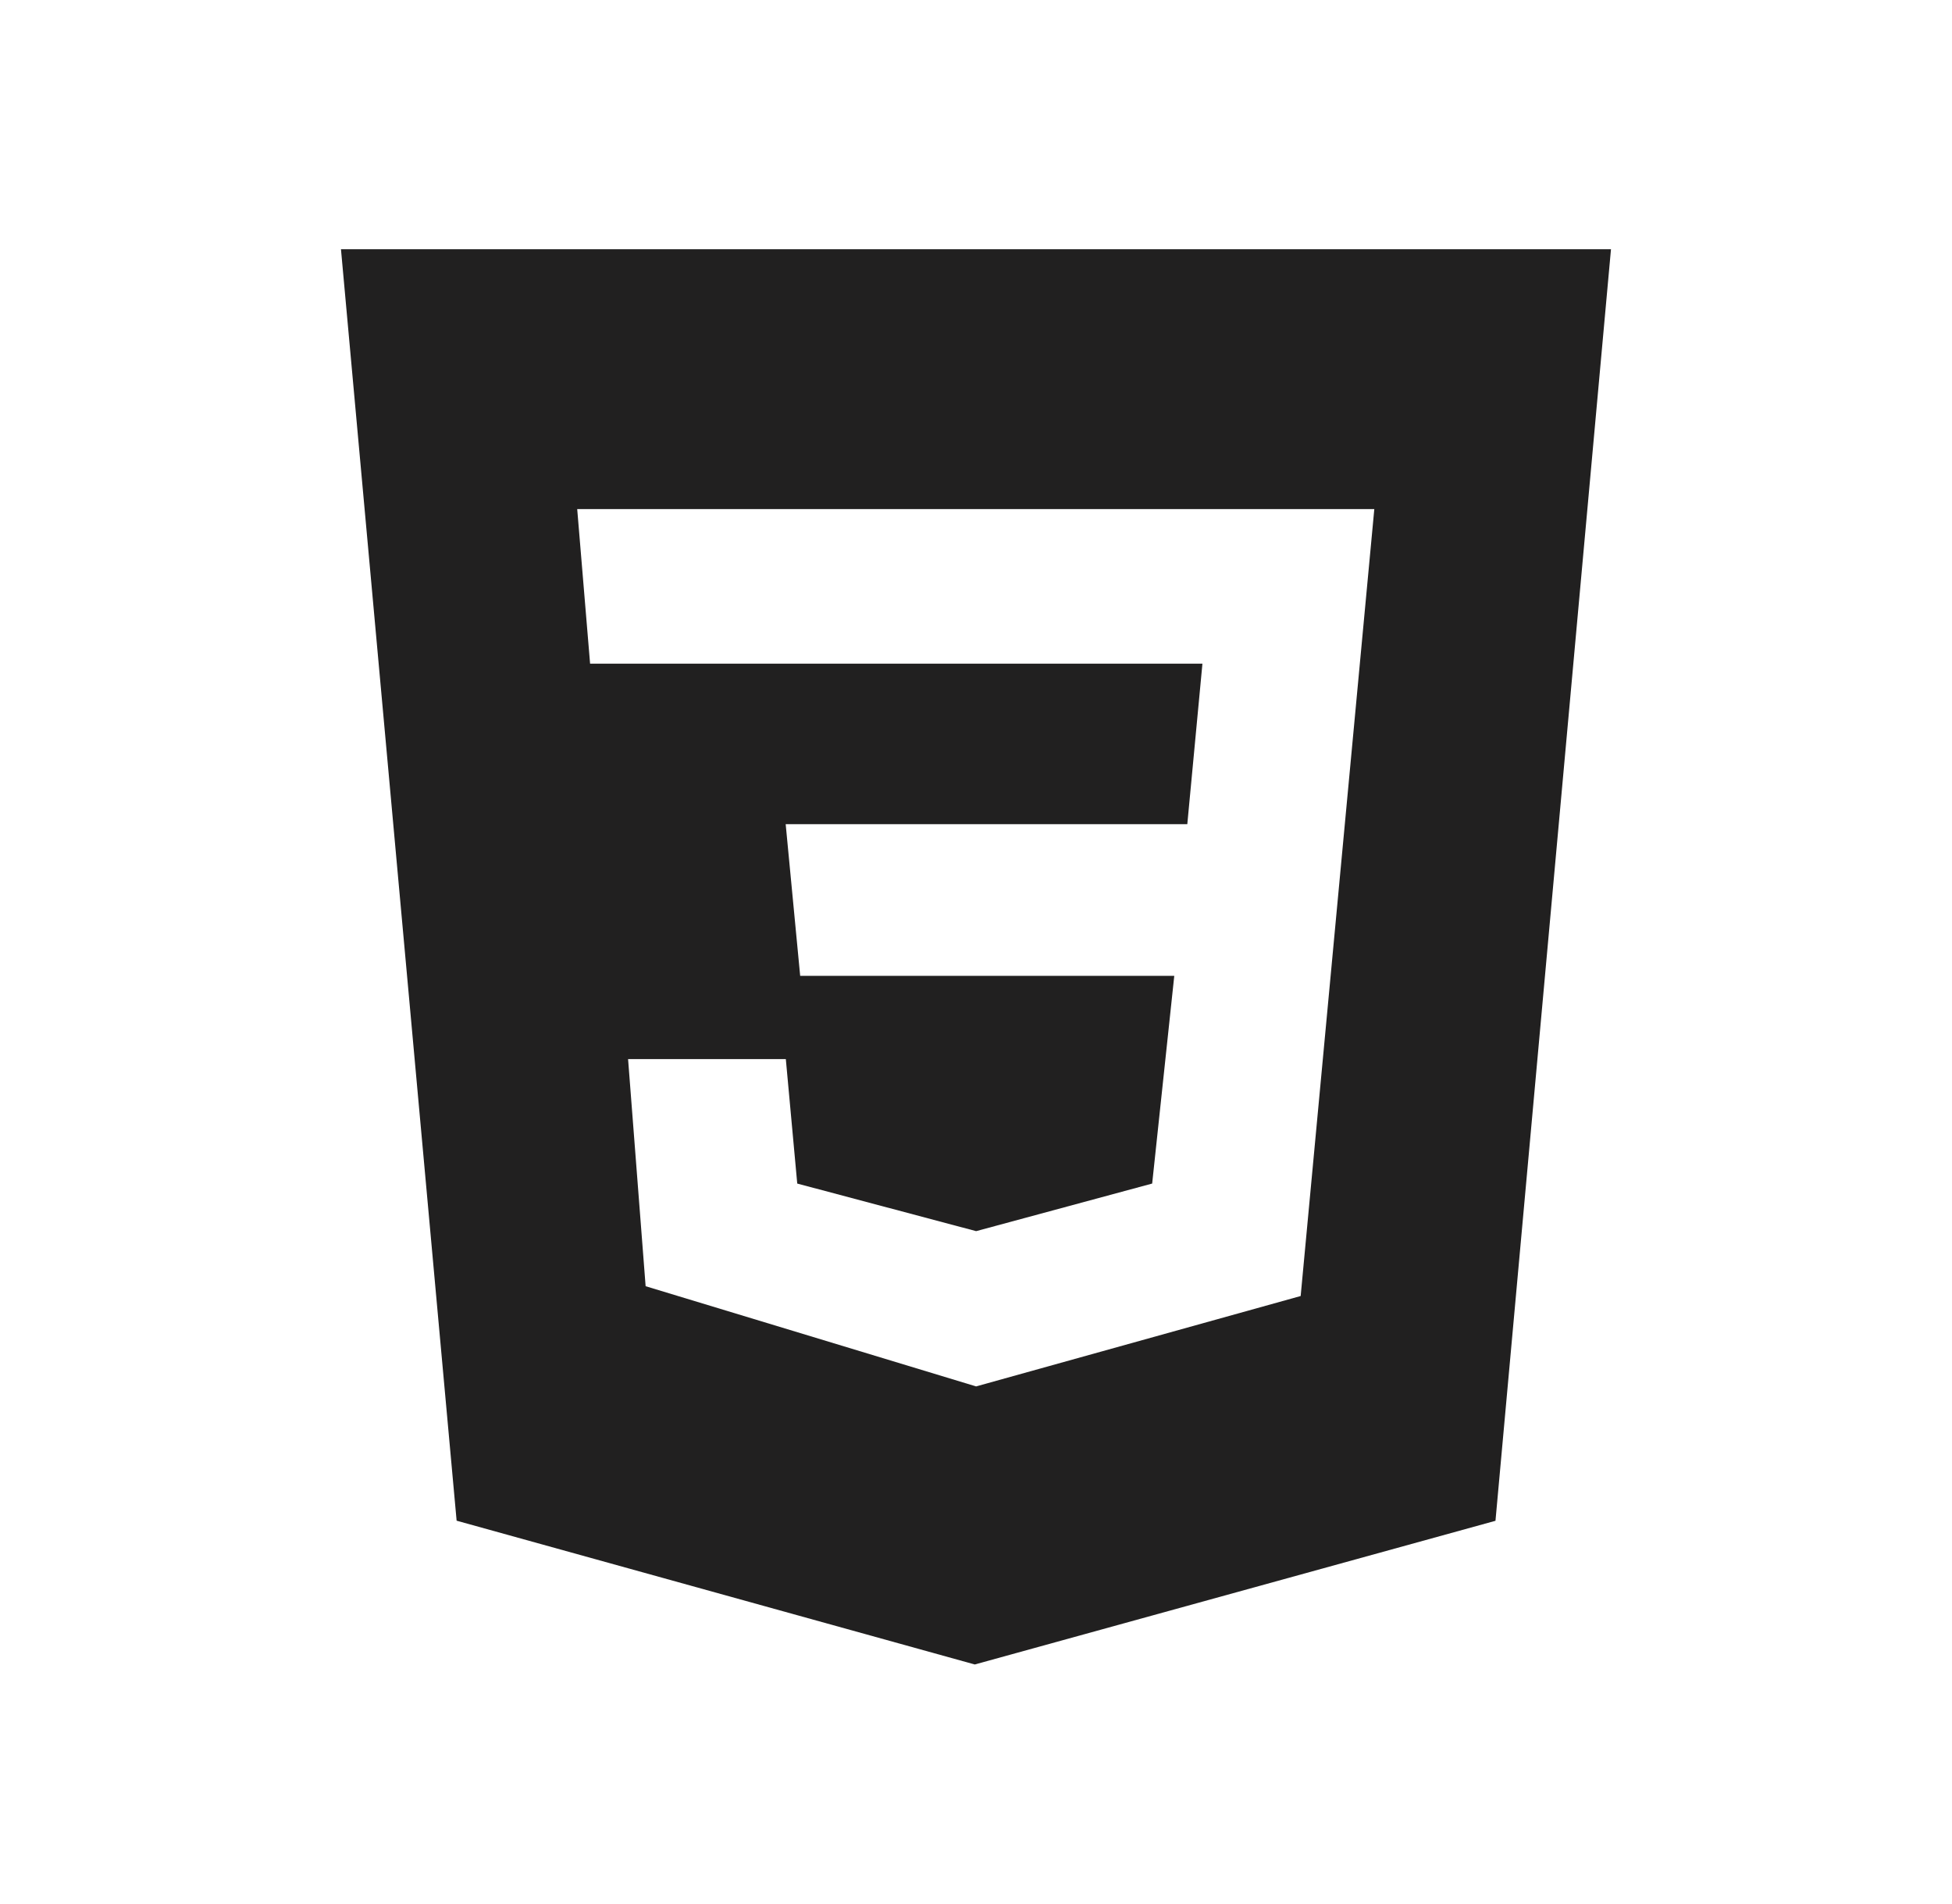<svg width="40" height="39" viewBox="0 0 40 39" fill="none" xmlns="http://www.w3.org/2000/svg">
<path d="M19.972 34.1L9.357 31.155L6.987 5.106H33.012L30.645 31.157L19.978 34.1H19.972ZM12.87 21.693L13.23 26.351L20.002 28.404L26.653 26.552L28.162 10.43H11.828L12.092 13.597H24.64L24.33 16.885H16.1L16.397 19.992H24.063L23.61 24.248L20.003 25.223L16.337 24.248L16.103 21.698H12.87V21.693Z" fill="#212020"/>
</svg>
